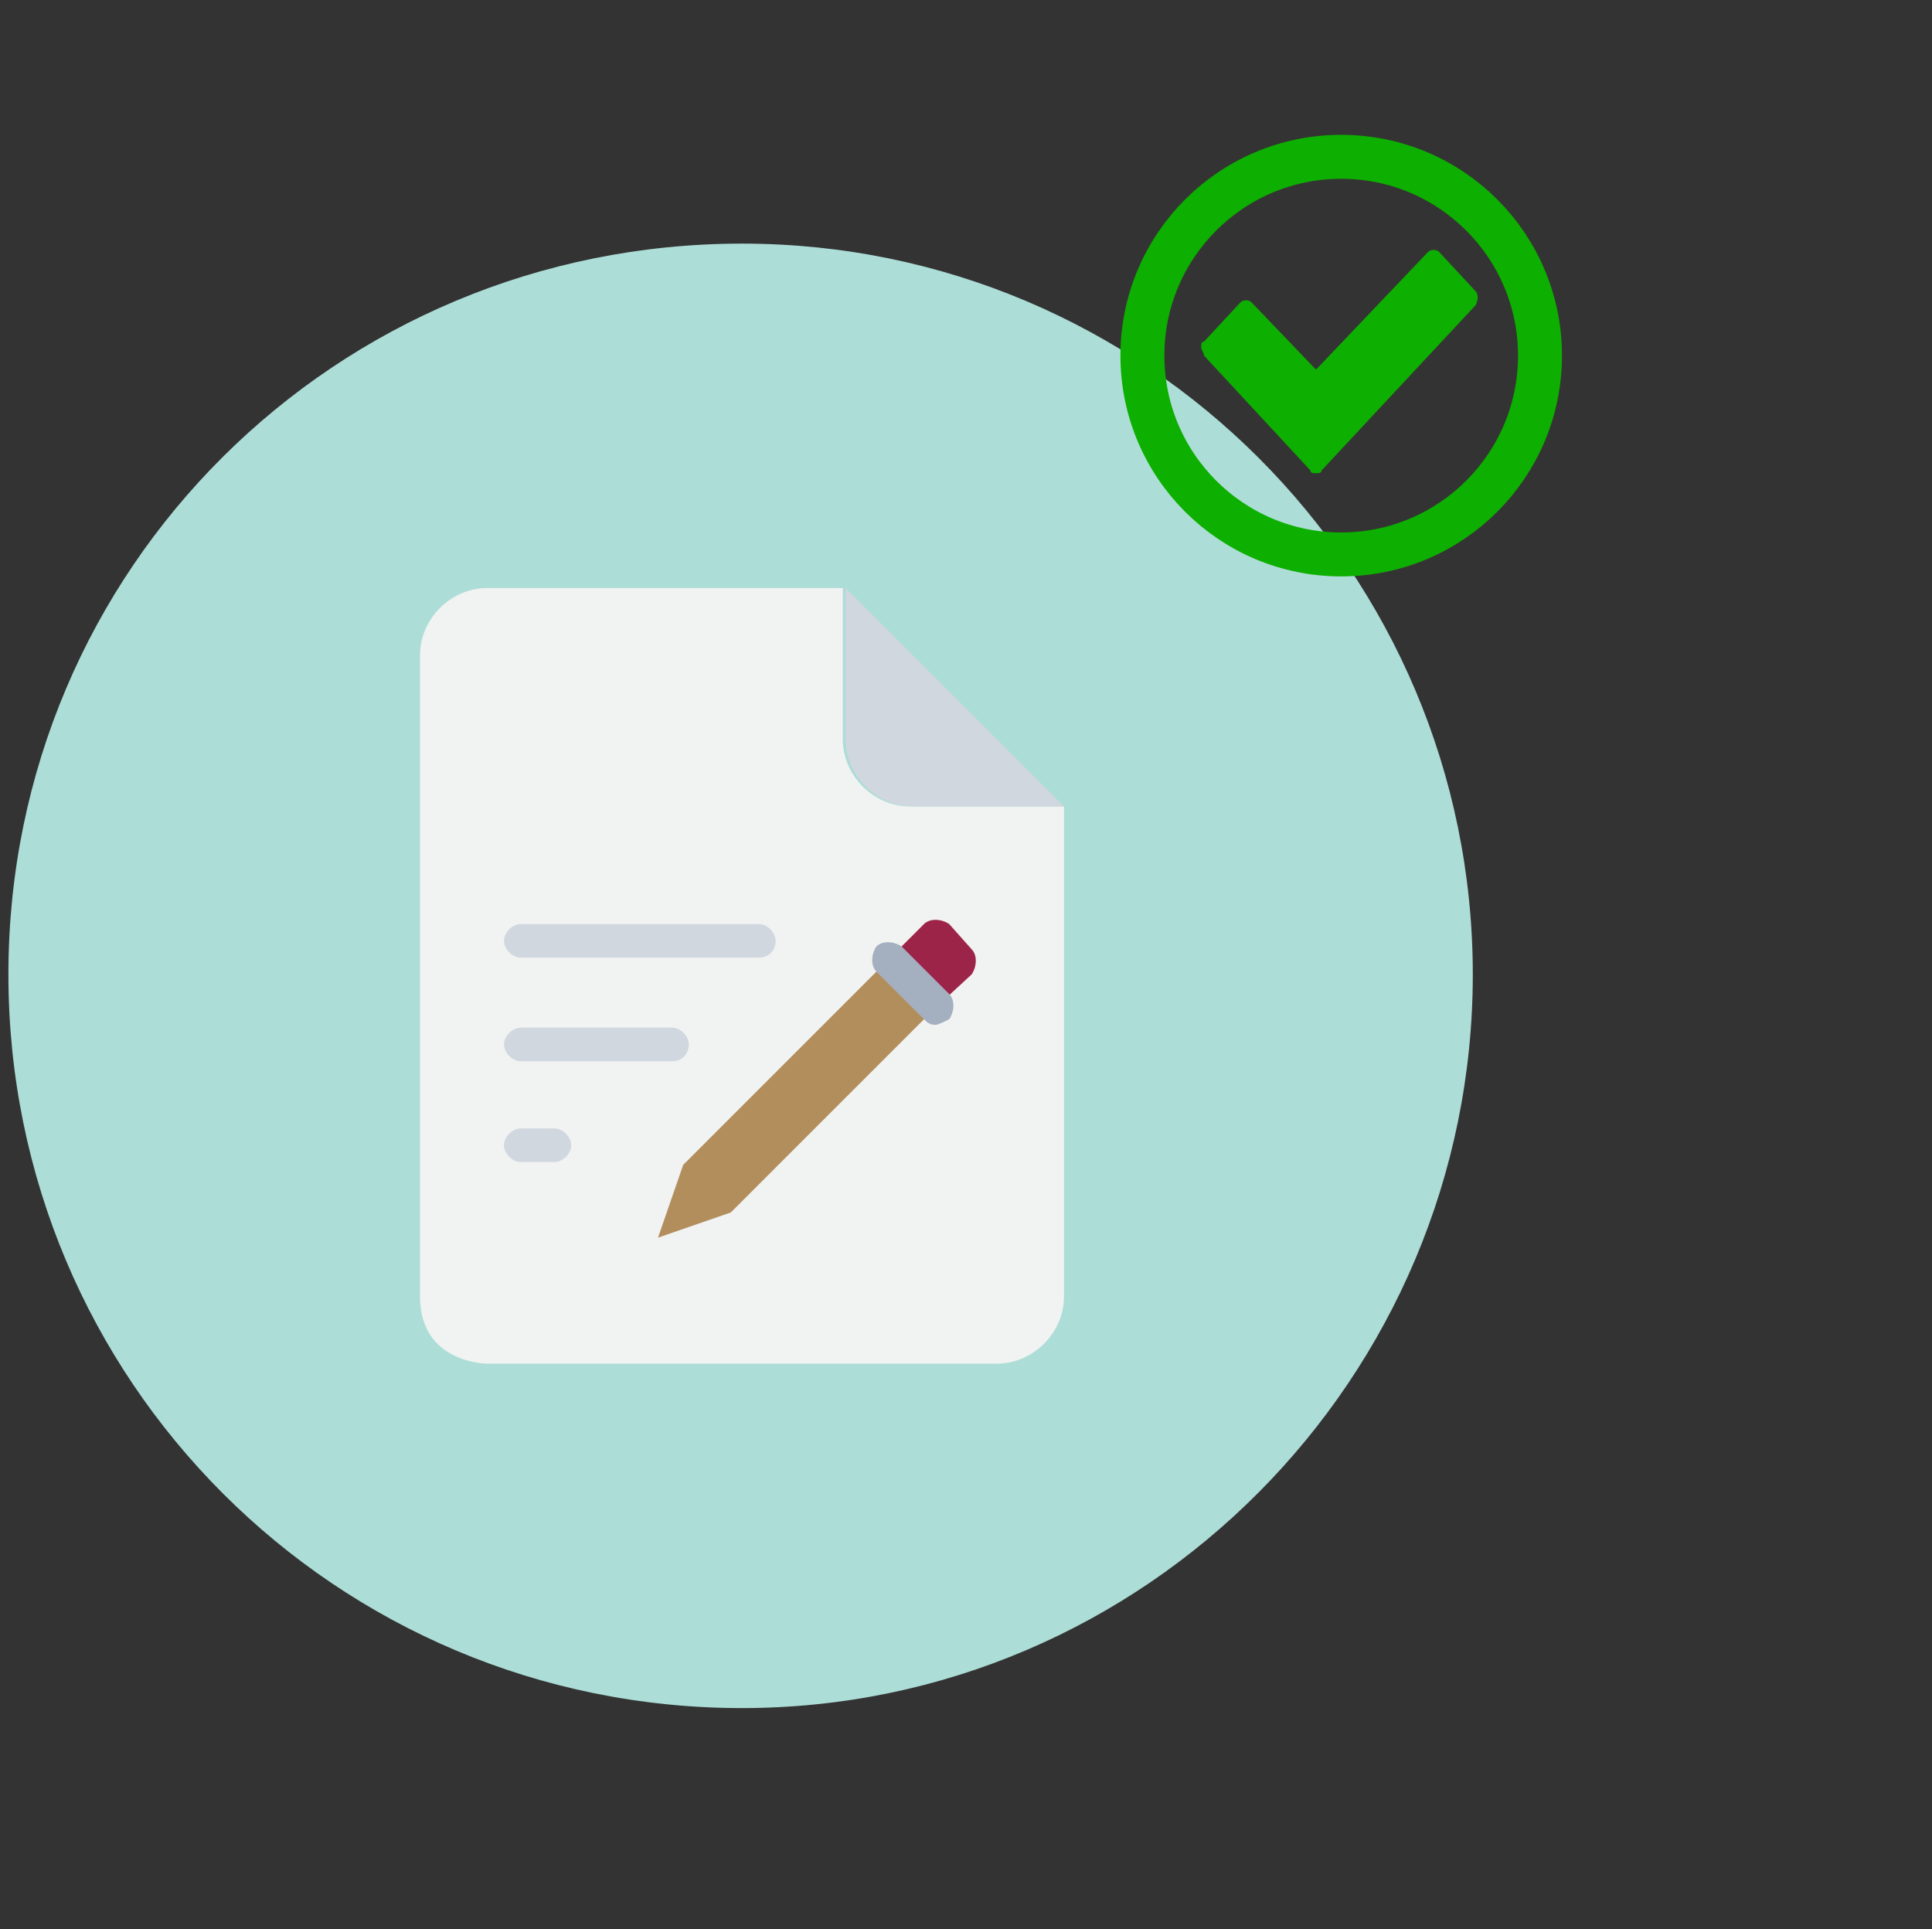 <?xml version="1.0" encoding="utf-8"?>
<!-- Generator: Adobe Illustrator 23.0.1, SVG Export Plug-In . SVG Version: 6.00 Build 0)  -->
<svg version="1.1" id="Capa_1" xmlns="http://www.w3.org/2000/svg" xmlns:xlink="http://www.w3.org/1999/xlink" x="0px" y="0px"
	 viewBox="0 0 69 68.9" style="enable-background:new 0 0 69 68.9;" xml:space="preserve">
<rect x="0" y="0" width="69" height="68.9" fill="#333333" stroke="none"/>
<style type="text/css">
	.st0{fill-rule:evenodd;clip-rule:evenodd;fill:#ADDDD7;}
	.st1{fill:#F1F2F2;}
	.st2{fill:#D0D7DF;}
	.st3{fill:#9D2449;}
	.st4{fill:#B38E5D;}
	.st5{fill:#A4B0C0;}
	.st6{fill:none;stroke:#0DAF00;stroke-width:1.57;}
	.st7{fill:#0DAF00;}
</style>
<path class="st0" d="M26.5,8.7c14.4,0,26.1,11.7,26.1,26.1S40.9,61,26.5,61C12,61,0.3,49.3,0.3,34.8S12,8.7,26.5,8.7z"/>
<g>
	<path class="st1" d="M38,28.8v17.5c0,1.3-1.1,2.4-2.4,2.4H17.4c0,0-2.4,0-2.4-2.4V23.4c0-1.3,1.1-2.4,2.4-2.4h12.7v5.4
		c0,1.3,1.1,2.4,2.4,2.4H38z"/>
</g>
<path class="st2" d="M38,28.8h-5.4c-1.3,0-2.4-1.1-2.4-2.4V21L38,28.8z"/>
<path class="st3" d="M34.7,33.9c0.2,0.2,0.2,0.6,0,0.9L33.4,36l-1.7-1.7l1.3-1.3c0.2-0.2,0.6-0.2,0.9,0L34.7,33.9z"/>
<path class="st4" d="M33.4,36l-7.3,7.3l-2.6,0.9l0.9-2.6l7.3-7.3L33.4,36z"/>
<path class="st5" d="M33.4,36.6c-0.2,0-0.3-0.1-0.4-0.2l-1.7-1.7c-0.2-0.2-0.2-0.6,0-0.9c0.2-0.2,0.6-0.2,0.9,0l1.7,1.7
	c0.2,0.2,0.2,0.6,0,0.9C33.7,36.5,33.5,36.6,33.4,36.6z"/>
<path class="st2" d="M27.1,34.2h-8.5c-0.3,0-0.6-0.3-0.6-0.6c0-0.3,0.3-0.6,0.6-0.6h8.5c0.3,0,0.6,0.3,0.6,0.6
	C27.7,34,27.4,34.2,27.1,34.2z"/>
<path class="st2" d="M24,37.9h-5.4c-0.3,0-0.6-0.3-0.6-0.6c0-0.3,0.3-0.6,0.6-0.6H24c0.3,0,0.6,0.3,0.6,0.6
	C24.6,37.6,24.4,37.9,24,37.9z"/>
<path class="st2" d="M19.8,41.5h-1.2c-0.3,0-0.6-0.3-0.6-0.6c0-0.3,0.3-0.6,0.6-0.6h1.2c0.3,0,0.6,0.3,0.6,0.6
	C20.4,41.2,20.1,41.5,19.8,41.5z"/>
<circle class="st6" cx="47.9" cy="12.7" r="7.1"/>
<path class="st7" d="M47,16.9c-0.1,0-0.2,0-0.2-0.1l-3.8-4.1c0-0.1-0.1-0.2-0.1-0.3c0-0.1,0-0.2,0.1-0.2l1.3-1.4
	c0.1-0.1,0.3-0.1,0.4,0l2.3,2.4l4-4.2c0.1-0.1,0.3-0.1,0.4,0l1.3,1.4c0.1,0.1,0.1,0.3,0,0.5l-5.5,5.9C47.2,16.9,47.1,16.9,47,16.9z"
	/>
</svg>
